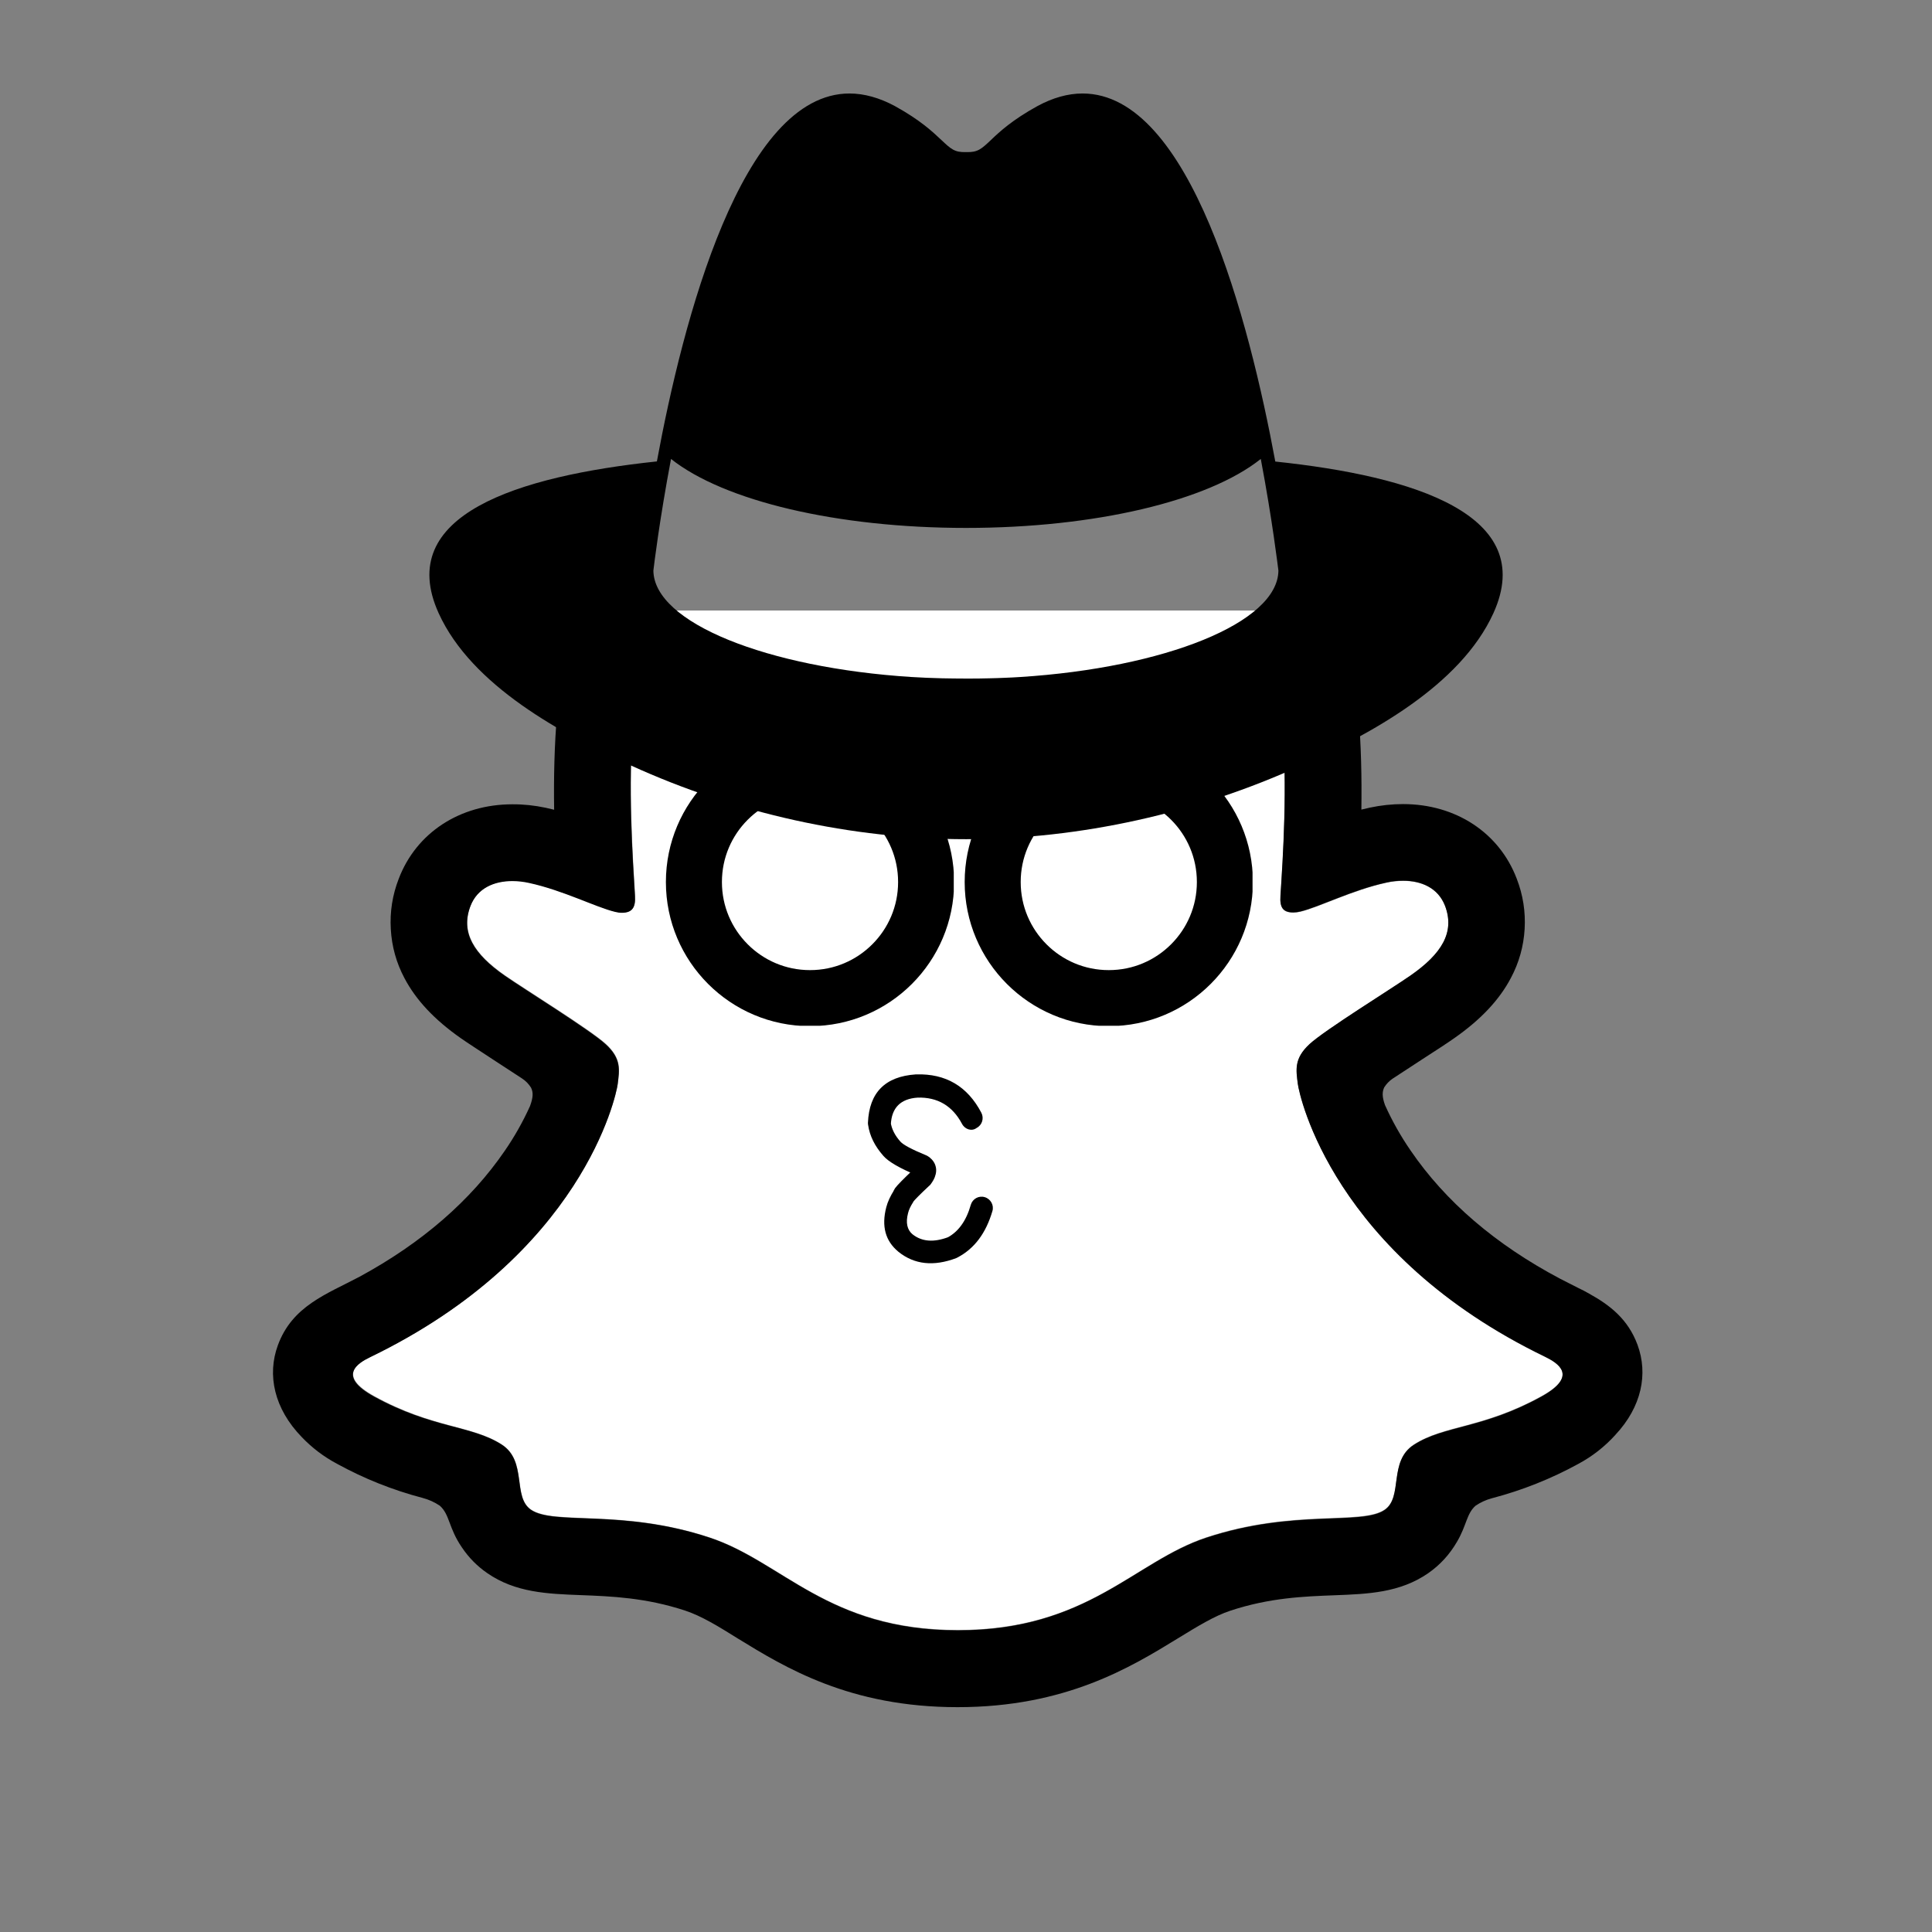 <svg xmlns="http://www.w3.org/2000/svg" xmlns:xlink="http://www.w3.org/1999/xlink" width="1000" zoomAndPan="magnify" viewBox="0 0 750 750" height="1000" preserveAspectRatio="xMidYMid meet" version="1.0"><rect x="0" y="0" width="750" height="750" fill="#808080" stroke="none"/><defs><clipPath id="f748804556"><path d="M 137 236.996 L 607 236.996 L 607 633 L 137 633 Z M 137 236.996 " clip-rule="nonzero"/></clipPath><clipPath id="4c8cf3f0f8"><path d="M 105 236.996 L 638 236.996 L 638 662.762 L 105 662.762 Z M 105 236.996 " clip-rule="nonzero"/></clipPath><clipPath id="3f62613df6"><path d="M 258.5 286.457 L 370.25 286.457 L 370.25 398.207 L 258.5 398.207 Z M 258.5 286.457 " clip-rule="nonzero"/></clipPath><clipPath id="0874e07852"><path d="M 314.445 286.457 C 283.547 286.457 258.5 311.504 258.5 342.402 C 258.5 373.297 283.547 398.348 314.445 398.348 C 345.344 398.348 370.391 373.297 370.391 342.402 C 370.391 311.504 345.344 286.457 314.445 286.457 Z M 314.445 286.457 " clip-rule="nonzero"/></clipPath><clipPath id="bfeb44a45a"><path d="M 374.484 286.457 L 486.234 286.457 L 486.234 398.207 L 374.484 398.207 Z M 374.484 286.457 " clip-rule="nonzero"/></clipPath><clipPath id="41f5f6a8da"><path d="M 430.43 286.457 C 399.531 286.457 374.484 311.504 374.484 342.402 C 374.484 373.297 399.531 398.348 430.43 398.348 C 461.328 398.348 486.375 373.297 486.375 342.402 C 486.375 311.504 461.328 286.457 430.43 286.457 Z M 430.43 286.457 " clip-rule="nonzero"/></clipPath><clipPath id="68b0ca1fbe"><path d="M 166 36.281 L 584 36.281 L 584 325.781 L 166 325.781 Z M 166 36.281 " clip-rule="nonzero"/></clipPath><clipPath id="6957e3ba2e"><path d="M 308.484 408.309 L 430.734 408.309 L 430.734 491 L 308.484 491 Z M 308.484 408.309 " clip-rule="nonzero"/></clipPath><clipPath id="2495c04951"><path d="M 308.484 434 L 430.734 434 L 430.734 462 L 308.484 462 Z M 308.484 434 " clip-rule="nonzero"/></clipPath></defs><g clip-path="url(#f748804556)"><path fill="#ffffff" d="M 599.879 526.781 C 517.555 486.938 504.43 425.426 503.852 420.863 C 503.141 415.336 502.332 410.984 508.434 405.359 C 514.305 399.934 540.402 383.77 547.66 378.738 C 559.605 370.355 564.871 362.027 560.996 351.754 C 558.297 344.629 551.672 341.953 544.703 341.953 C 542.496 341.98 540.32 342.215 538.176 342.691 C 525.023 345.551 512.266 352.148 504.871 353.934 C 503.98 354.141 503.062 354.27 502.148 354.293 C 498.219 354.293 496.723 352.543 497.094 347.805 C 498.012 333.418 499.977 305.383 497.695 279.188 C 494.602 243.141 482.965 225.273 469.188 209.48 C 462.508 201.828 431.531 168.926 371.77 168.926 C 312.004 168.926 281.09 201.828 274.457 209.402 C 260.625 225.195 249.016 243.035 245.93 279.082 C 243.676 305.285 245.715 333.309 246.555 347.695 C 246.816 352.203 245.426 354.195 241.496 354.195 C 240.586 354.168 239.664 354.059 238.773 353.824 C 231.41 352.043 218.625 345.469 205.496 342.613 C 203.352 342.117 201.152 341.883 198.953 341.883 C 191.957 341.883 185.375 344.578 182.652 351.652 C 178.773 361.922 184.012 370.277 196.012 378.633 C 203.27 383.688 229.344 399.824 235.238 405.277 C 241.316 410.883 240.531 415.23 239.82 420.758 C 239.242 425.398 226.117 486.91 143.797 526.699 C 138.973 529.031 130.777 533.957 145.238 541.949 C 167.957 554.496 183.066 553.164 194.805 560.734 C 204.793 567.152 198.898 581.008 206.129 585.984 C 215.062 592.141 241.395 585.57 275.402 596.801 C 303.938 606.184 321.254 632.75 371.852 632.75 C 422.418 632.75 440.258 606.078 468.297 596.801 C 502.25 585.57 528.637 592.141 537.543 585.984 C 544.801 581.008 538.906 567.152 548.887 560.734 C 560.625 553.164 575.742 554.496 598.461 541.949 C 612.898 534.062 604.699 529.113 599.879 526.781 Z M 599.879 526.781 " fill-opacity="1" fill-rule="nonzero"/></g><g clip-path="url(#4c8cf3f0f8)"><path fill="#000000" d="M 635.695 522.09 C 632 512.059 624.949 506.66 616.934 502.207 C 615.438 501.34 614.051 500.637 612.875 500.086 C 610.488 498.852 608.027 497.645 605.617 496.391 C 580.621 483.16 561.129 466.449 547.605 446.645 C 543.758 441.062 540.43 435.168 537.652 428.984 C 536.473 425.684 536.551 423.82 537.363 422.098 C 538.203 420.781 539.273 419.656 540.555 418.77 C 544.855 415.941 549.281 413.059 552.27 411.117 C 557.641 407.66 561.859 404.91 564.609 402.969 C 574.859 395.793 582.035 388.168 586.516 379.66 C 589.688 373.711 591.465 367.367 591.863 360.641 C 592.25 353.934 591.23 347.406 588.797 341.117 C 582.008 323.25 565.133 312.145 544.676 312.145 C 540.348 312.145 536.074 312.613 531.836 313.508 C 530.711 313.766 529.582 314.004 528.484 314.289 C 528.664 302.086 528.402 289.168 527.328 276.492 C 523.453 231.848 507.832 208.43 491.539 189.777 C 481.027 178.016 468.902 168.242 455.145 160.492 C 430.406 146.367 402.348 139.219 371.77 139.219 C 341.195 139.219 313.293 146.367 288.531 160.492 C 274.746 168.242 262.59 178.043 252.082 189.832 C 235.789 208.508 220.148 231.93 216.297 276.547 C 215.191 289.223 214.93 302.191 215.117 314.344 C 214.016 314.082 212.891 313.82 211.762 313.559 C 207.543 312.668 203.242 312.199 198.926 312.227 C 178.461 312.227 161.559 323.305 154.777 341.172 C 152.336 347.461 151.316 353.98 151.711 360.715 C 152.098 367.445 153.855 373.789 157.031 379.758 C 161.531 388.277 168.688 395.895 178.957 403.078 C 181.652 404.961 185.926 407.711 191.27 411.227 C 194.156 413.086 198.375 415.832 202.539 418.582 C 204.008 419.527 205.211 420.734 206.129 422.199 C 207.02 423.98 207.047 425.895 205.73 429.43 C 202.98 435.484 199.734 441.246 195.961 446.723 C 182.734 466.051 163.785 482.484 139.602 495.609 C 126.82 502.387 113.477 506.922 107.871 522.219 C 103.633 533.746 106.406 546.844 117.172 557.902 C 121.156 562.07 125.691 565.496 130.75 568.199 C 141.281 573.988 152.359 578.414 164 581.477 C 166.406 582.109 168.633 583.102 170.707 584.496 C 174.637 587.922 174.086 593.113 179.297 600.684 C 181.941 604.637 185.223 607.969 189.125 610.664 C 200.098 618.262 212.441 618.73 225.52 619.227 C 237.305 619.676 250.691 620.199 265.973 625.23 C 272.312 627.324 278.891 631.359 286.484 636.102 C 304.801 647.344 329.848 662.719 371.742 662.719 C 413.664 662.719 438.898 647.262 457.316 635.969 C 464.891 631.332 471.414 627.324 477.574 625.285 C 492.848 620.227 506.234 619.727 518.055 619.281 C 531.098 618.785 543.441 618.309 554.422 610.719 C 559.055 607.492 562.777 603.406 565.609 598.504 C 569.379 592.113 569.277 587.633 572.812 584.516 C 574.75 583.207 576.844 582.242 579.098 581.637 C 590.891 578.547 602.105 574.094 612.797 568.227 C 618.195 565.316 622.938 561.594 627.051 557.066 L 627.176 556.906 C 637.293 546.086 639.832 533.352 635.695 522.09 Z M 598.434 542.129 C 575.719 554.68 560.605 553.316 548.867 560.887 C 538.879 567.309 544.777 581.164 537.52 586.172 C 528.609 592.32 502.277 585.723 468.27 596.961 C 440.207 606.238 422.289 632.902 371.824 632.902 C 321.363 632.902 303.855 606.293 275.348 596.883 C 241.395 585.668 214.98 592.25 206.074 586.09 C 198.844 581.09 204.715 567.254 194.758 560.809 C 182.992 553.262 167.875 554.598 145.156 542.129 C 130.695 534.145 138.898 529.188 143.715 526.859 C 226.043 487.012 239.168 425.496 239.773 420.918 C 240.449 415.391 241.262 411.039 235.156 405.434 C 229.289 399.984 203.191 383.852 195.961 378.793 C 183.961 370.438 178.695 362.074 182.598 351.809 C 185.293 344.711 191.93 342.035 198.898 342.035 C 201.098 342.035 203.27 342.297 205.418 342.773 C 218.57 345.625 231.336 352.203 238.719 353.98 C 239.613 354.223 240.504 354.348 241.422 354.348 C 245.375 354.348 246.77 352.355 246.48 347.852 C 245.641 333.473 243.598 305.438 245.875 279.242 C 248.996 243.223 260.602 225.355 274.383 209.555 C 281.012 201.957 312.168 169.055 371.715 169.055 C 431.27 169.055 462.508 201.828 469.137 209.402 C 482.938 225.195 494.578 243.035 497.668 279.082 C 499.922 305.285 497.984 333.336 497.066 347.695 C 496.75 352.438 498.164 354.195 502.098 354.195 C 503.043 354.168 503.926 354.059 504.82 353.824 C 512.211 352.043 524.969 345.469 538.121 342.613 C 540.27 342.117 542.449 341.883 544.676 341.883 C 551.672 341.883 558.242 344.578 560.969 351.652 C 564.844 361.922 559.605 370.277 547.605 378.633 C 540.375 383.688 514.277 399.824 508.379 405.277 C 502.305 410.883 503.09 415.23 503.801 420.758 C 504.402 425.398 517.504 486.91 599.824 526.699 C 604.699 529.113 612.898 534.062 598.434 542.129 Z M 598.434 542.129 " fill-opacity="1" fill-rule="nonzero"/></g><g clip-path="url(#3f62613df6)"><g clip-path="url(#0874e07852)"><path stroke-linecap="butt" transform="matrix(0.75, 0, 0, 0.75, 258.5, 286.455)" fill="none" stroke-linejoin="miter" d="M 74.593 0.003 C 33.395 0.003 -0.001 33.398 -0.001 74.596 C -0.001 115.789 33.395 149.19 74.593 149.19 C 115.791 149.19 149.187 115.789 149.187 74.596 C 149.187 33.398 115.791 0.003 74.593 0.003 Z M 74.593 0.003 " stroke="#000000" stroke-width="58" stroke-opacity="1" stroke-miterlimit="4"/></g></g><g clip-path="url(#bfeb44a45a)"><g clip-path="url(#41f5f6a8da)"><path stroke-linecap="butt" transform="matrix(0.75, 0, 0, 0.75, 374.485, 286.455)" fill="none" stroke-linejoin="miter" d="M 74.593 0.003 C 33.395 0.003 -0.001 33.398 -0.001 74.596 C -0.001 115.789 33.395 149.19 74.593 149.19 C 115.791 149.19 149.187 115.789 149.187 74.596 C 149.187 33.398 115.791 0.003 74.593 0.003 Z M 74.593 0.003 " stroke="#000000" stroke-width="58" stroke-opacity="1" stroke-miterlimit="4"/></g></g><g clip-path="url(#68b0ca1fbe)"><path fill="#000000" d="M 329.777 36.293 C 287.863 36.293 265.066 124.566 255.004 179.121 C 200.863 184.855 153.012 199.906 170.27 238.004 C 183.102 266.285 218.273 285.008 244.992 297.188 C 285.496 315.656 330.633 325.773 375.012 325.773 C 419.391 325.773 464.527 315.656 505.031 297.188 C 531.699 285.059 566.871 266.336 579.754 238.004 C 597.012 199.906 549.16 184.855 495.07 179.172 C 484.953 124.566 462.16 36.293 420.246 36.293 C 414.562 36.293 408.672 37.953 402.734 41.176 C 392.977 46.559 388.145 51.039 384.672 54.359 C 380.949 57.883 379.488 59.191 375.164 59.039 L 374.961 59.039 C 370.633 59.191 369.176 57.883 365.449 54.359 C 361.93 51.039 357.148 46.559 347.387 41.176 C 341.398 37.953 335.461 36.293 329.777 36.293 Z M 375.012 204.938 C 424.926 204.938 468.902 194.52 489.434 178.164 C 493.91 201.766 496.023 219.633 496.277 221.496 C 496.074 241.777 452.047 259.242 396.094 262.812 C 394.133 262.914 392.168 263.066 390.156 263.117 C 388.145 263.215 386.184 263.266 384.117 263.316 C 381.102 263.418 378.031 263.418 374.961 263.418 C 371.891 263.418 368.824 263.367 365.805 263.316 C 363.789 263.266 361.777 263.164 359.766 263.117 C 357.754 263.016 355.789 262.914 353.828 262.812 C 297.875 259.242 253.848 241.777 253.645 221.496 C 253.848 219.684 256.012 201.816 260.488 178.164 C 281.121 194.52 325.098 204.938 375.012 204.938 Z M 375.012 204.938 " fill-opacity="1" fill-rule="nonzero"/></g><g clip-path="url(#6957e3ba2e)"><path fill="#000000" d="M 264.57 353.852 C 263.711 353.852 262.914 353.914 262.055 353.973 C 246.234 355.691 234.703 372.738 236.789 392.73 C 238.812 411.621 252.242 425.418 267.082 425.418 C 267.941 425.418 268.738 425.355 269.598 425.297 C 285.359 423.641 296.949 406.531 294.801 386.539 C 292.84 367.648 279.348 353.852 264.57 353.852 Z M 473.379 361.516 C 472.52 361.516 471.723 361.578 470.867 361.641 C 455.105 363.297 443.516 380.406 445.66 400.336 C 447.684 419.223 461.113 433.023 475.957 433.023 C 476.812 433.023 477.609 432.961 478.469 432.898 C 494.23 431.242 505.82 414.133 503.676 394.203 C 501.648 375.316 488.16 361.516 473.379 361.516 Z M 373.48 436.332 C 369.742 429.281 363.977 425.848 356.129 426.094 L 356.25 426.094 C 349.625 426.523 346.133 430.016 345.824 436.516 L 345.762 435.719 C 346.133 438.234 347.359 440.75 349.566 443.203 C 350.668 444.43 353.98 446.207 359.5 448.477 C 359.805 448.598 360.051 448.723 360.297 448.906 C 360.48 449.027 360.664 449.148 360.848 449.273 C 362.137 450.316 362.934 451.543 363.242 452.891 L 363.117 452.461 C 363.609 453.871 363.484 455.406 362.871 457 C 362.504 457.918 361.953 458.84 361.219 459.82 C 361.094 460.004 360.91 460.188 360.727 460.312 C 357.109 463.684 355.086 465.77 354.531 466.504 C 355.086 465.707 355.27 464.727 355.086 463.562 C 355.27 464.664 355.086 465.77 354.473 466.688 C 353.488 468.223 352.816 469.633 352.508 470.922 C 351.527 474.66 352.141 477.422 354.289 479.199 L 354.227 479.137 C 357.844 482.02 362.445 482.387 368.148 480.242 L 367.656 480.488 C 372.012 478.219 375.078 473.988 376.855 467.73 C 377.527 465.402 379.922 464.051 382.25 464.727 C 384.582 465.402 385.93 467.855 385.258 470.125 C 382.742 478.707 378.266 484.719 371.703 488.152 C 371.52 488.215 371.398 488.336 371.211 488.398 C 362.445 491.711 354.961 490.914 348.77 485.945 L 348.707 485.883 C 343.68 481.715 342.145 476.012 344.047 468.652 C 344.598 466.504 345.641 464.297 347.113 461.969 L 346.5 465.094 C 346.254 463.809 346.621 462.52 347.48 461.23 C 348.34 460.066 350.73 457.613 354.715 453.871 L 354.227 454.363 C 354.531 453.996 354.656 453.75 354.715 453.566 C 354.531 453.934 354.594 454.484 354.777 455.039 L 354.656 454.609 C 354.777 455.223 355.023 455.652 355.328 455.895 C 355.328 455.895 355.328 455.895 355.27 455.895 L 356.066 456.324 C 349.258 453.504 344.906 450.988 342.941 448.723 C 339.57 444.918 337.605 440.934 336.992 436.641 C 336.934 436.395 336.934 436.148 336.934 435.844 C 337.422 424.129 343.617 417.875 355.516 417.078 L 355.637 417.078 C 367.105 416.711 375.566 421.676 380.965 431.98 C 382.066 434.125 381.27 436.762 379.125 437.867 C 377.285 439.277 374.648 438.48 373.48 436.332 Z M 373.48 436.332 " fill-opacity="1" fill-rule="nonzero"/></g><g clip-path="url(#2495c04951)"><path fill="#ffa8c9" d="M 242.613 442.895 L 235.684 455.469 C 234.215 458.164 230.781 459.207 228.02 457.676 C 225.32 456.141 224.277 452.77 225.812 450.008 L 232.742 437.375 C 234.215 434.68 237.648 433.637 240.406 435.168 C 243.105 436.762 244.086 440.195 242.613 442.895 Z M 260.031 443.02 L 253.102 455.652 C 251.57 458.348 248.195 459.391 245.438 457.859 C 242.738 456.324 241.695 452.953 243.227 450.191 L 250.156 437.621 C 251.691 434.922 255.062 433.879 257.824 435.414 C 260.523 436.887 261.504 440.32 260.031 443.02 Z M 515.816 440.137 L 522.746 452.77 C 524.277 455.469 523.238 458.902 520.539 460.434 C 517.84 461.969 514.406 460.926 512.871 458.227 L 505.941 445.594 C 504.473 442.895 505.453 439.461 508.152 437.93 C 510.848 436.457 514.281 437.438 515.816 440.137 Z M 498.34 440.258 L 505.27 452.891 C 506.742 455.59 505.758 459.023 503.062 460.559 C 500.363 462.09 496.93 461.047 495.395 458.348 L 488.465 445.715 C 486.992 443.02 487.977 439.582 490.672 438.051 C 493.434 436.578 496.867 437.559 498.34 440.258 Z M 498.34 440.258 " fill-opacity="1" fill-rule="nonzero"/></g></svg>